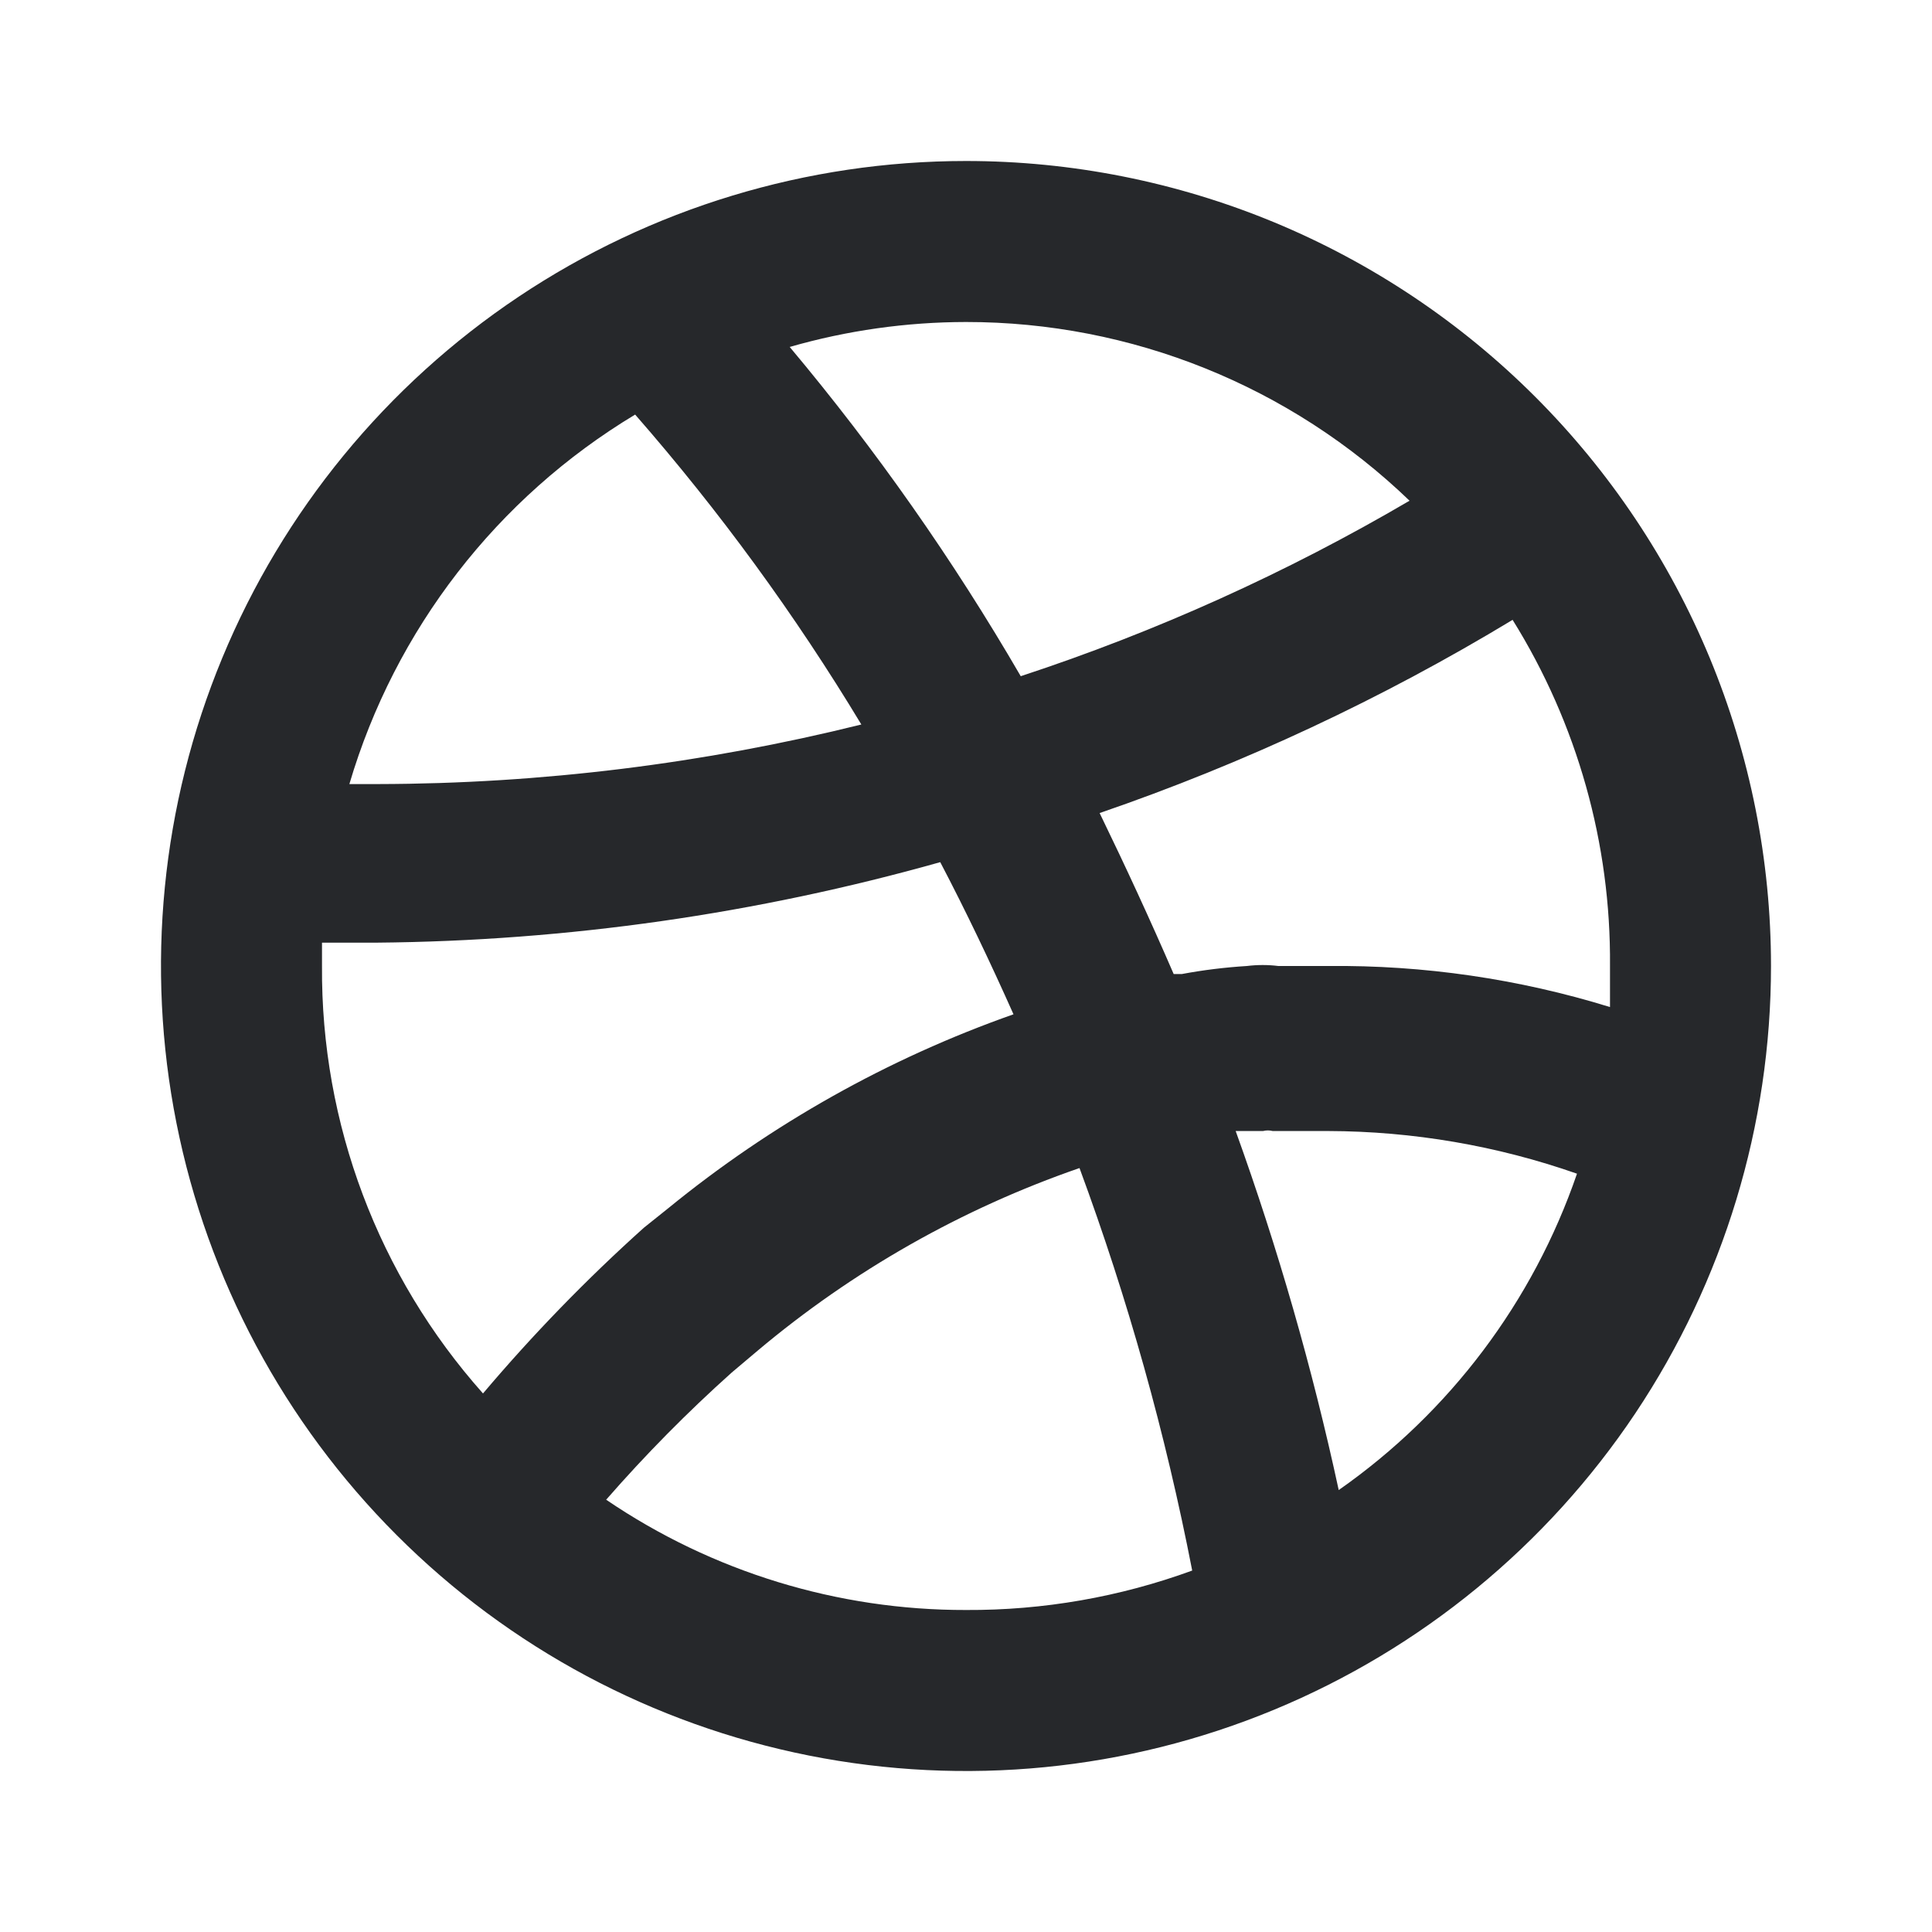 <svg width="24" height="24" viewBox="0 0 24 24" fill="none" xmlns="http://www.w3.org/2000/svg">
<path d="M12 2C10.022 2 8.089 2.586 6.444 3.685C4.8 4.784 3.518 6.346 2.761 8.173C2.004 10 1.806 12.011 2.192 13.951C2.578 15.891 3.53 17.672 4.929 19.071C6.327 20.47 8.109 21.422 10.049 21.808C11.989 22.194 14 21.996 15.827 21.239C17.654 20.482 19.216 19.2 20.315 17.556C21.413 15.911 22 13.978 22 12C22 10.687 21.741 9.386 21.239 8.173C20.736 6.96 20 5.858 19.071 4.929C18.142 4 17.04 3.264 15.827 2.761C14.614 2.259 13.313 2 12 2ZM12 4C14.055 3.999 16.03 4.795 17.51 6.22C15.982 7.116 14.363 7.847 12.68 8.4C11.842 6.957 10.882 5.588 9.81 4.31C10.522 4.105 11.259 4.001 12 4ZM7.89 5.15C8.938 6.349 9.878 7.637 10.7 9C8.737 9.487 6.723 9.736 4.7 9.74H4.34C4.907 7.82 6.174 6.182 7.89 5.15ZM6 17.31C4.699 15.849 3.986 13.957 4 12C4 11.9 4 11.8 4 11.71H4.68C7.047 11.689 9.401 11.352 11.68 10.71C12 11.32 12.3 11.95 12.59 12.6C11.031 13.149 9.58 13.965 8.3 15.01L8 15.25C7.287 15.89 6.619 16.578 6 17.31ZM12 20C10.406 20.003 8.848 19.526 7.53 18.63C8.017 18.072 8.538 17.544 9.09 17.05L9.41 16.78C10.593 15.785 11.949 15.015 13.41 14.51C14.011 16.136 14.479 17.808 14.81 19.51C13.91 19.839 12.958 20.005 12 20ZM16.63 18.51C16.303 16.997 15.875 15.507 15.35 14.05H15.69C15.729 14.04 15.771 14.04 15.81 14.05H15.92H16.02H16.5C17.552 14.053 18.597 14.232 19.59 14.58C19.044 16.17 18.008 17.546 16.63 18.51ZM16.5 12C16.29 12 16.08 12 15.88 12C15.751 11.984 15.62 11.984 15.49 12C15.218 12.017 14.948 12.05 14.68 12.1H14.58C14.29 11.43 13.99 10.78 13.66 10.1C15.451 9.485 17.17 8.68 18.79 7.7C19.593 8.989 20.013 10.481 20 12C20 12.17 20 12.34 20 12.51C18.867 12.16 17.686 11.988 16.5 12Z" fill="#26282B"/>
</svg>

